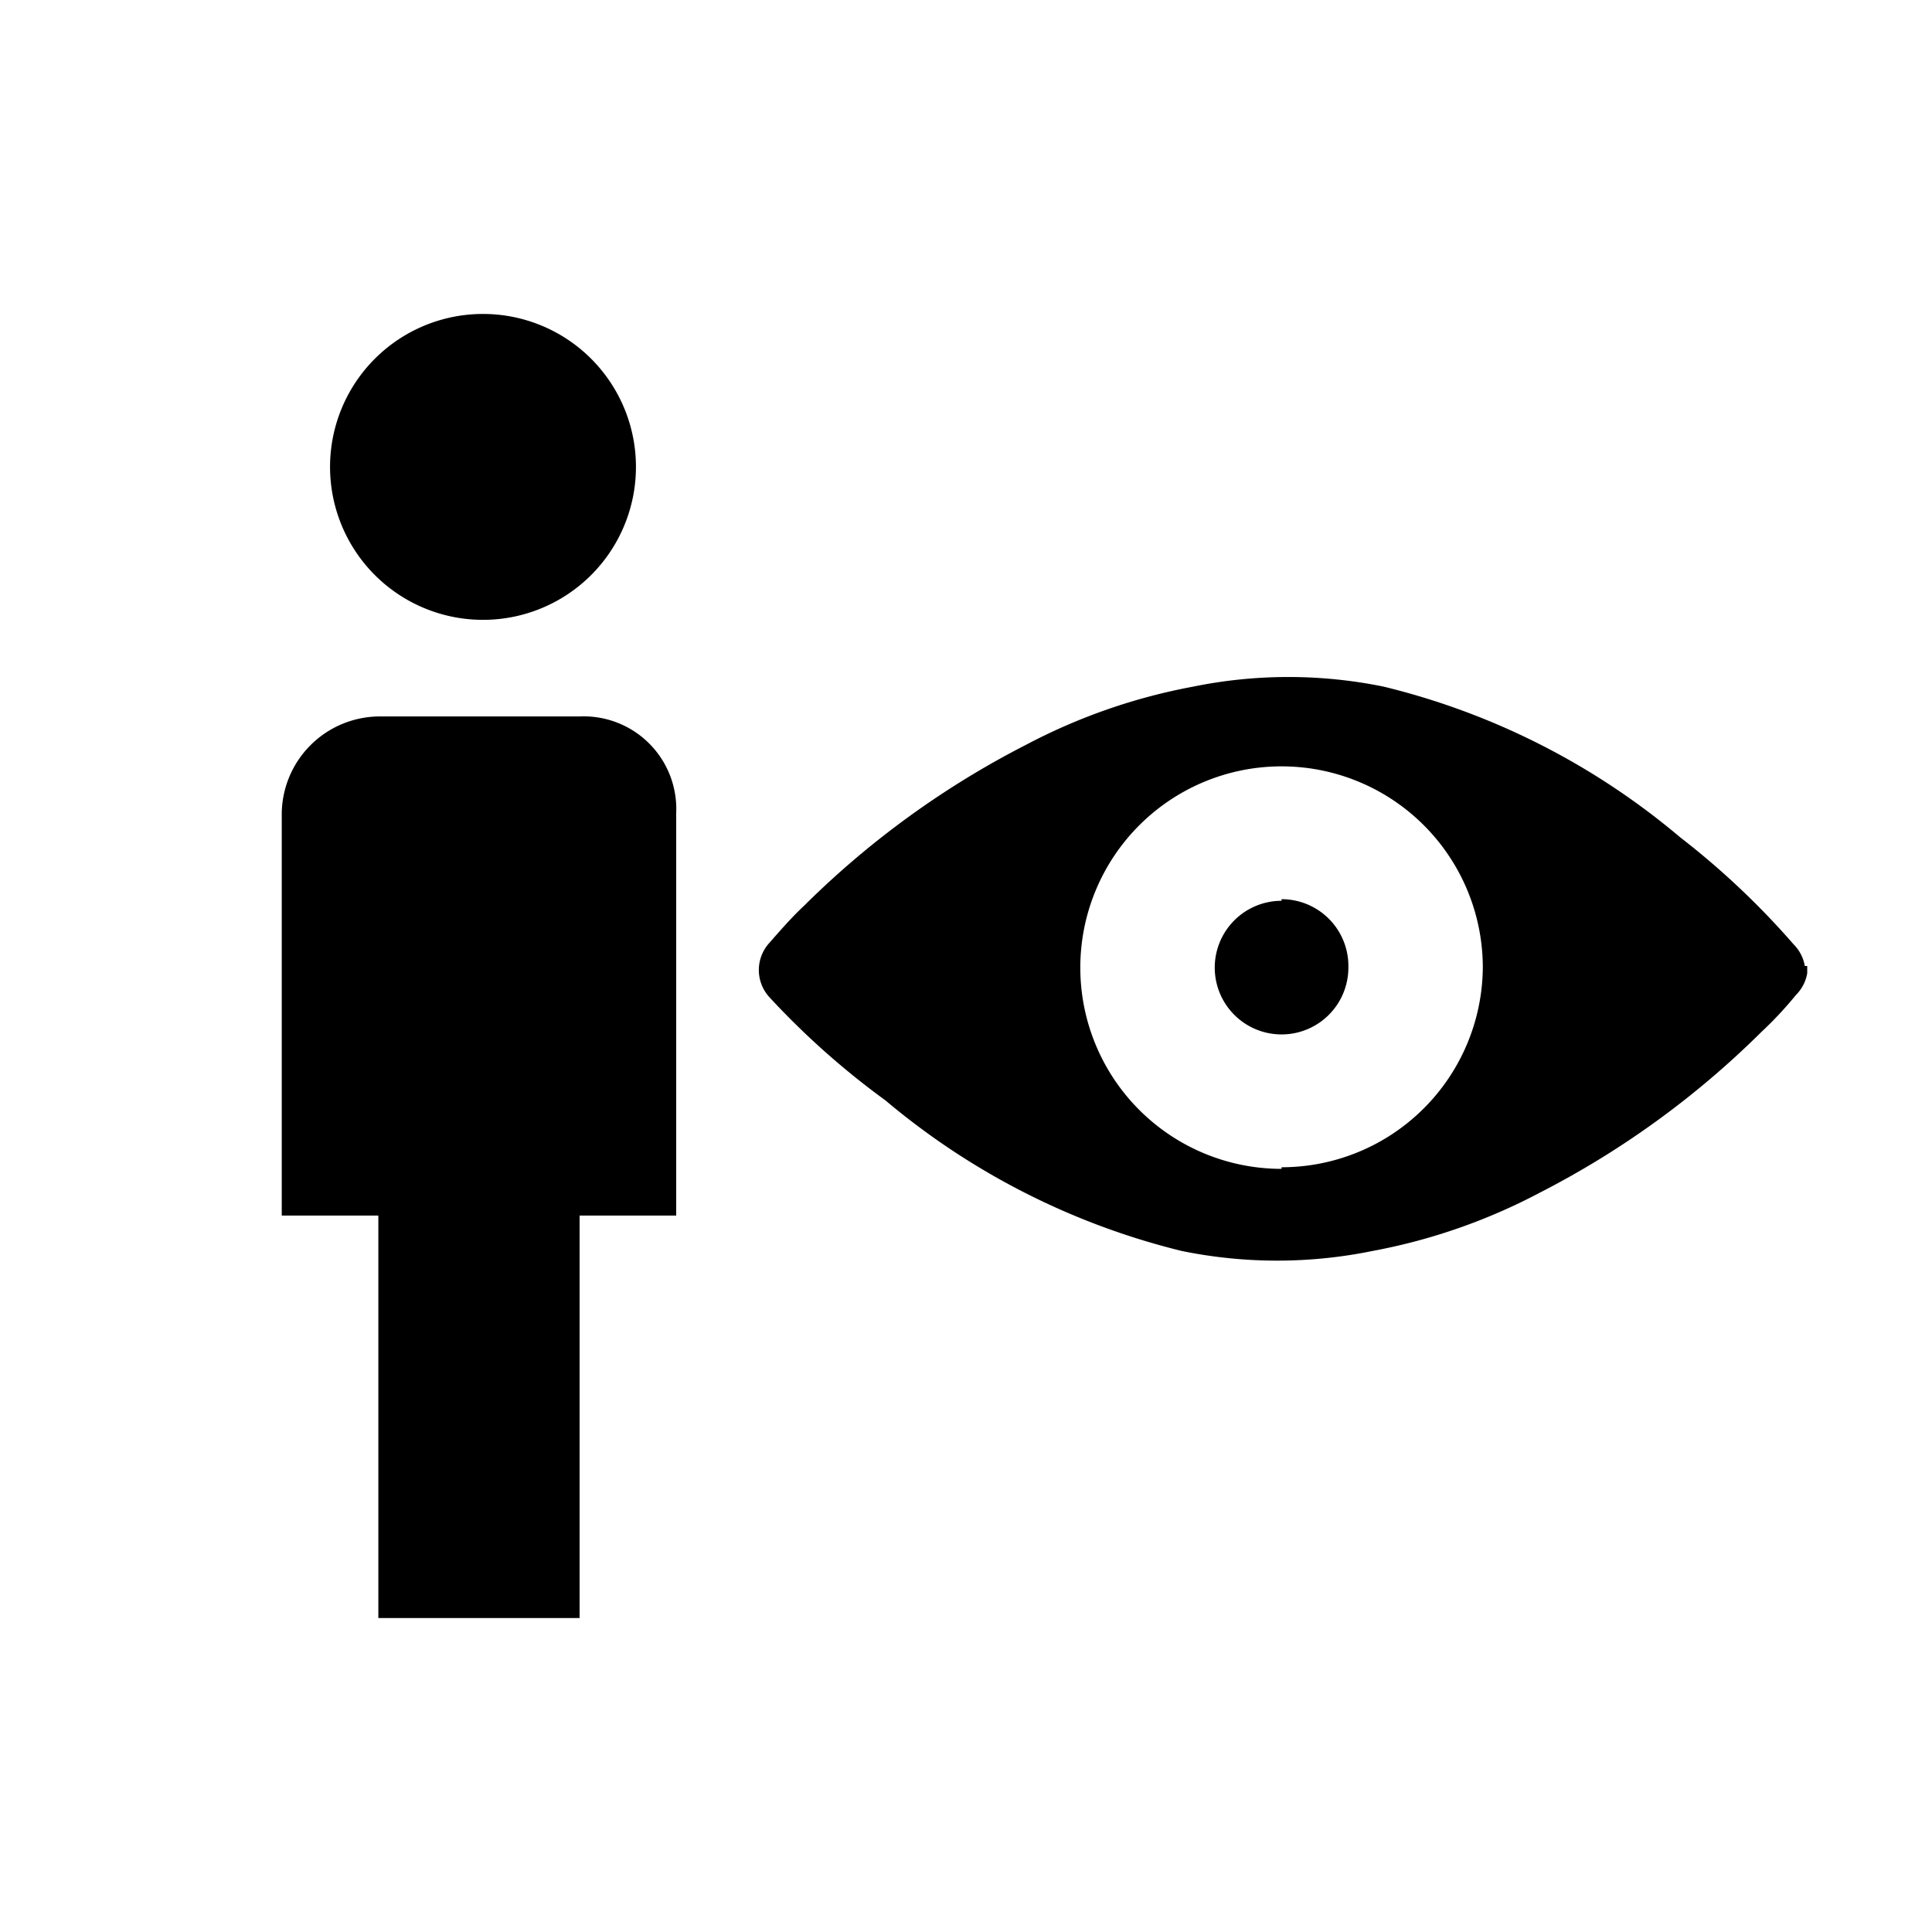 <svg id="Layer_1" data-name="Layer 1" xmlns="http://www.w3.org/2000/svg" viewBox="0 0 24 24"><title>E1X_ico_font</title><path d="M7.2,8.9H4.7a1.22,1.22,0,0,0-1.2,1.2v5H4.7v5H7.2v-5H8.4v-5A1.15,1.15,0,0,0,7.2,8.9ZM6,7.7A1.9,1.9,0,1,0,4.1,5.8,1.9,1.9,0,0,0,6,7.7ZM22.42,12v0h0a.5.5,0,0,0-.14-.27,9.87,9.87,0,0,0-1.41-1.33,9,9,0,0,0-3.68-1.87,5.91,5.91,0,0,0-2.37,0,7.28,7.28,0,0,0-2.07.72,11.07,11.07,0,0,0-2.76,2c-.15.14-.29.3-.43.46a.5.5,0,0,0,0,.68A9.87,9.87,0,0,0,11,13.67a9.06,9.06,0,0,0,3.68,1.87,5.91,5.91,0,0,0,2.37,0,7.28,7.28,0,0,0,2.07-.72,11.07,11.07,0,0,0,2.76-2,4.68,4.68,0,0,0,.43-.46.5.5,0,0,0,.14-.27h0V12Zm-6.5,2.52a2.5,2.5,0,1,1,2.5-2.5A2.5,2.5,0,0,1,15.92,14.5Zm0-3.33a.83.83,0,1,0,.83.83A.83.83,0,0,0,15.92,11.17Z"/></svg>